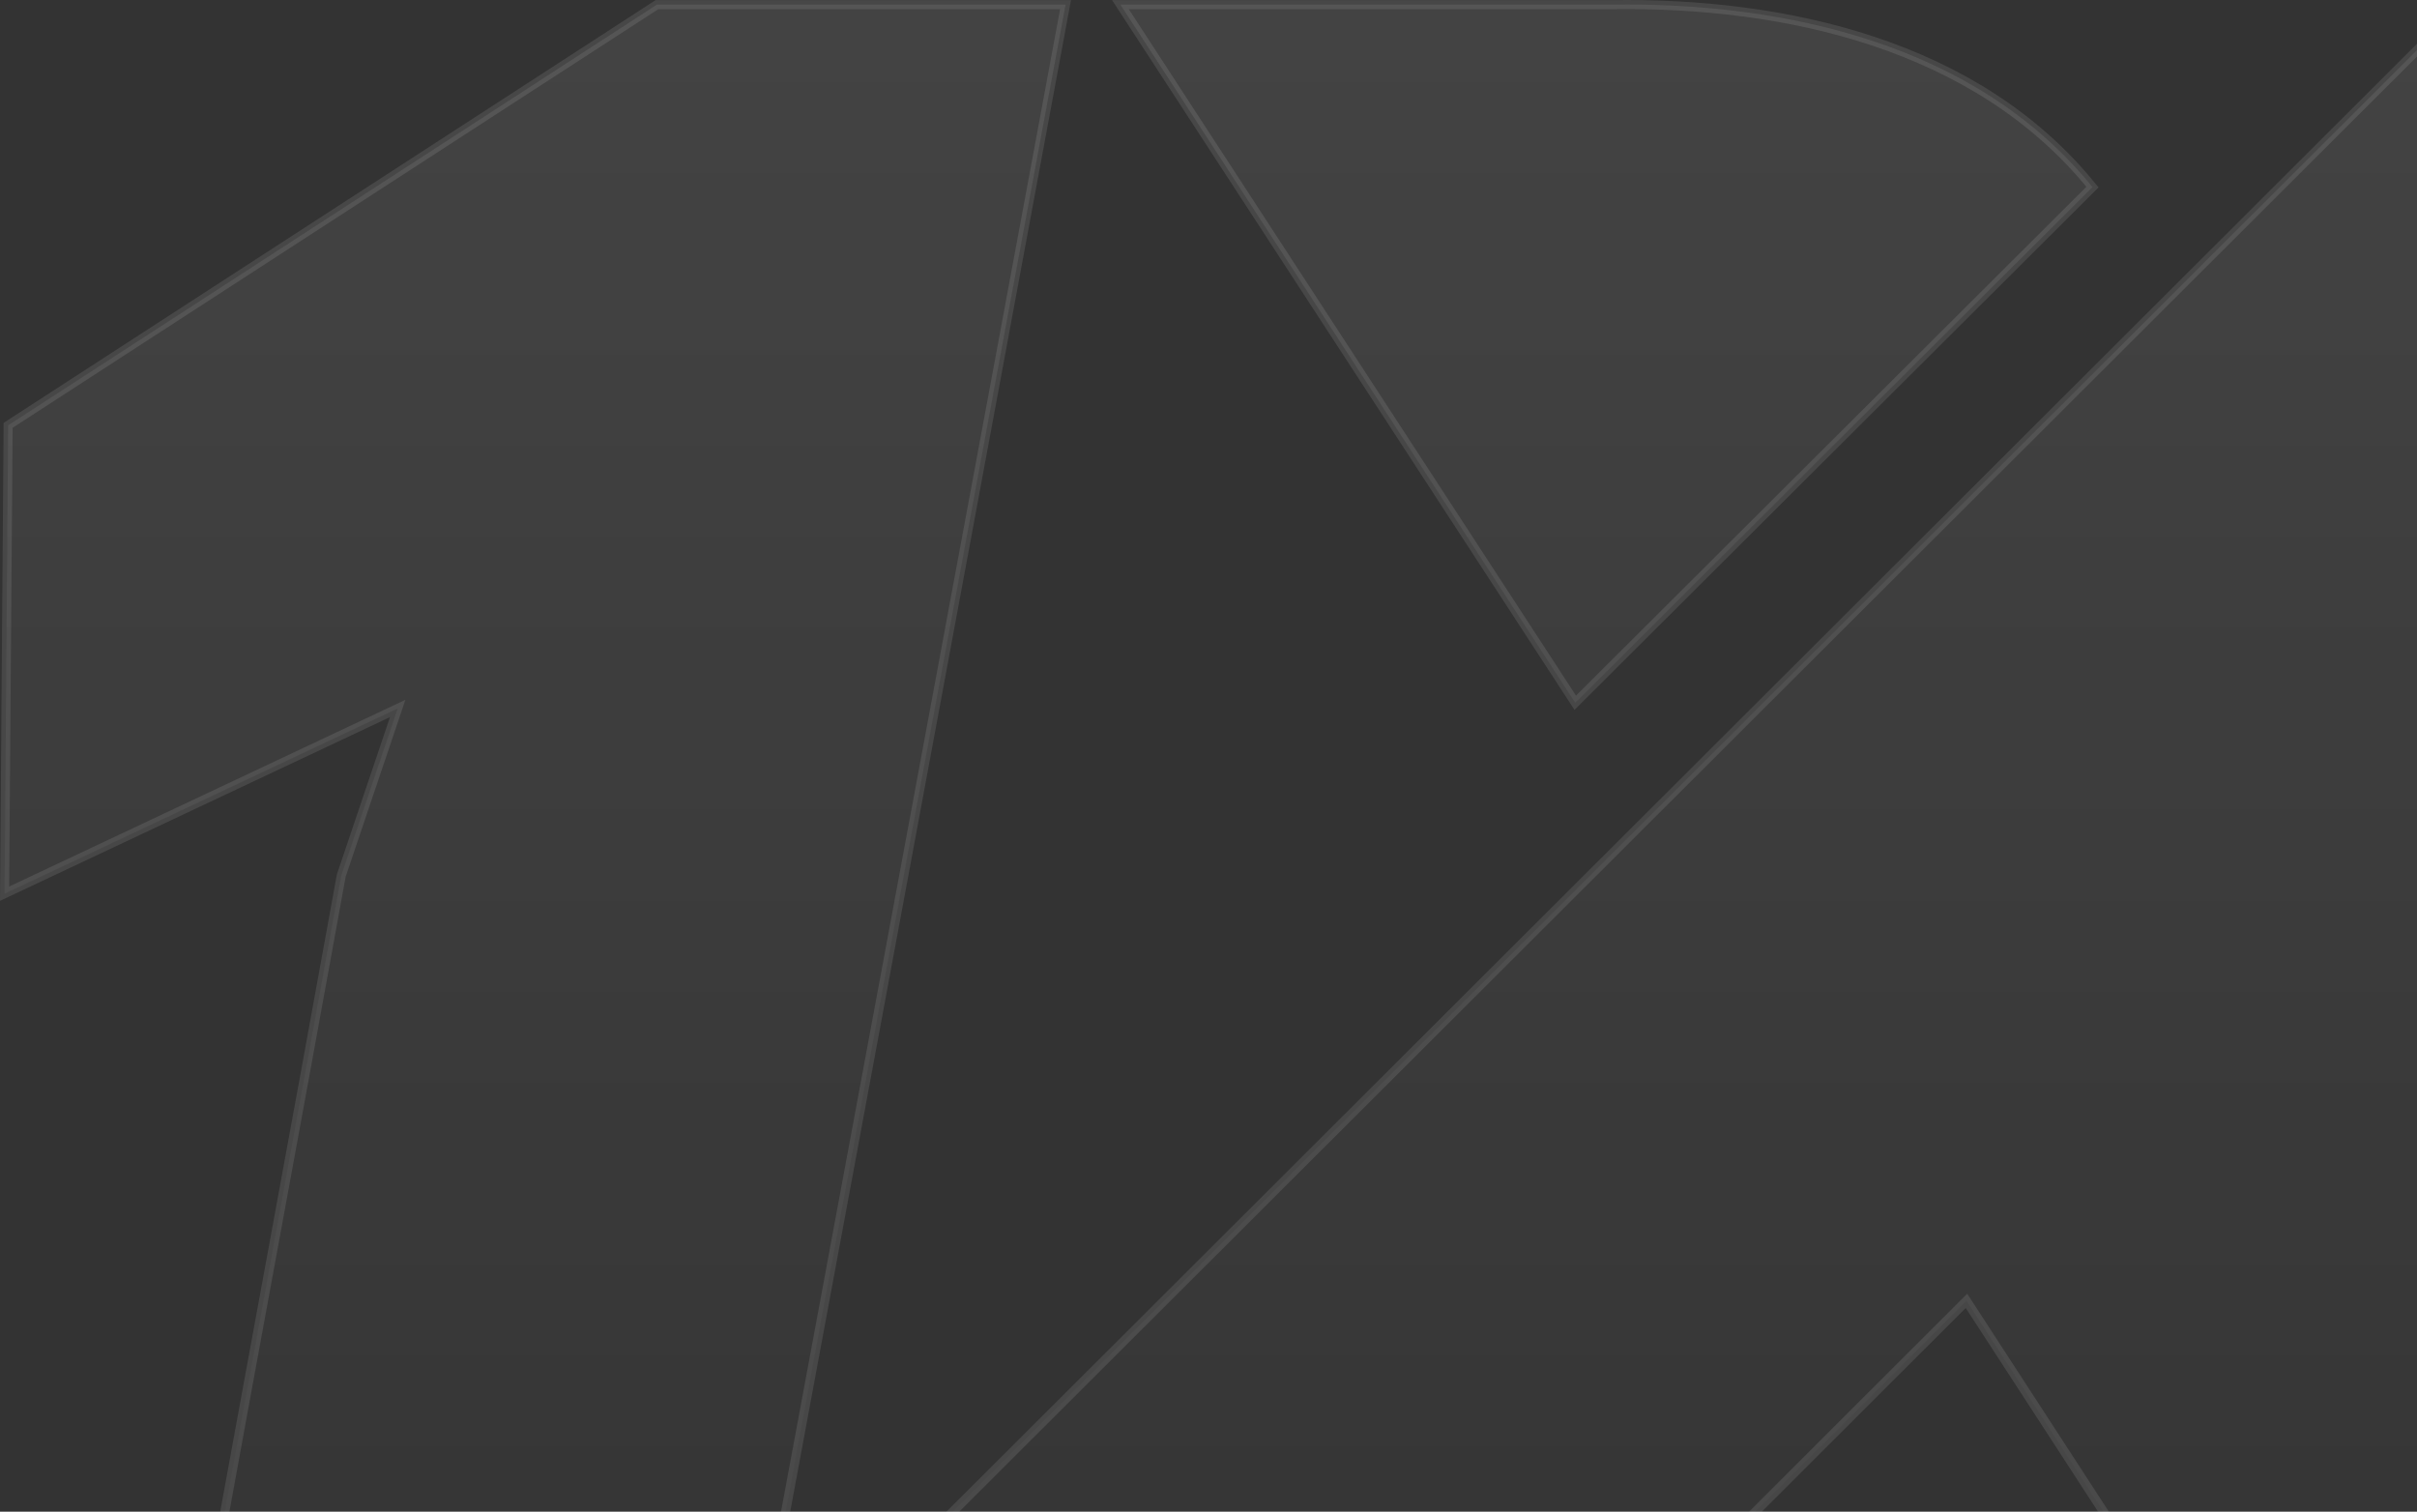 <svg width="267" height="167" viewBox="0 0 267 167" fill="none" xmlns="http://www.w3.org/2000/svg">
<rect x="0" y="0" width="267" height="167" fill="#333333" stroke="none"/>
<path d="M82.873 188.058L82.579 189.64L83.717 188.504L272.04 0.511H360.791L272.147 88.95L271.86 89.237L272.082 89.577L346.94 204.237L301.711 204.367C301.711 204.367 301.71 204.367 301.71 204.367C279.685 204.367 266.571 200.858 258.032 196.251C250.5 192.186 246.495 187.254 243.033 182.991C242.579 182.432 242.134 181.884 241.692 181.351L217.566 144.226L217.23 143.708L216.793 144.145L156.517 204.368L18.07 204.499C21.929 182.758 25.932 160.971 29.934 139.192C32.536 125.028 35.138 110.868 37.699 96.726L43.556 79.38L43.932 78.267L42.869 78.768L0.506 98.729L0.898 46.987L72.575 0.511H117.709L82.873 188.058ZM178.066 0.511L178.072 0.511C197.085 0.248 218.324 4.815 231.148 20.671L174.014 77.635L123.768 0.511L178.066 0.511Z" fill="url(#paint0_linear_1465_3451)" stroke="url(#paint1_linear_1465_3451)"/>
<defs>
<linearGradient id="paint0_linear_1465_3451" x1="181" y1="0" x2="181" y2="205" gradientUnits="userSpaceOnUse">
<stop stop-color="white" stop-opacity="0.08"/>
<stop offset="1" stop-color="white" stop-opacity="0"/>
</linearGradient>
<linearGradient id="paint1_linear_1465_3451" x1="181" y1="0" x2="181" y2="205" gradientUnits="userSpaceOnUse">
<stop stop-color="white" stop-opacity="0.1"/>
<stop offset="1" stop-color="white" stop-opacity="0.1"/>
</linearGradient>
</defs>
</svg>
